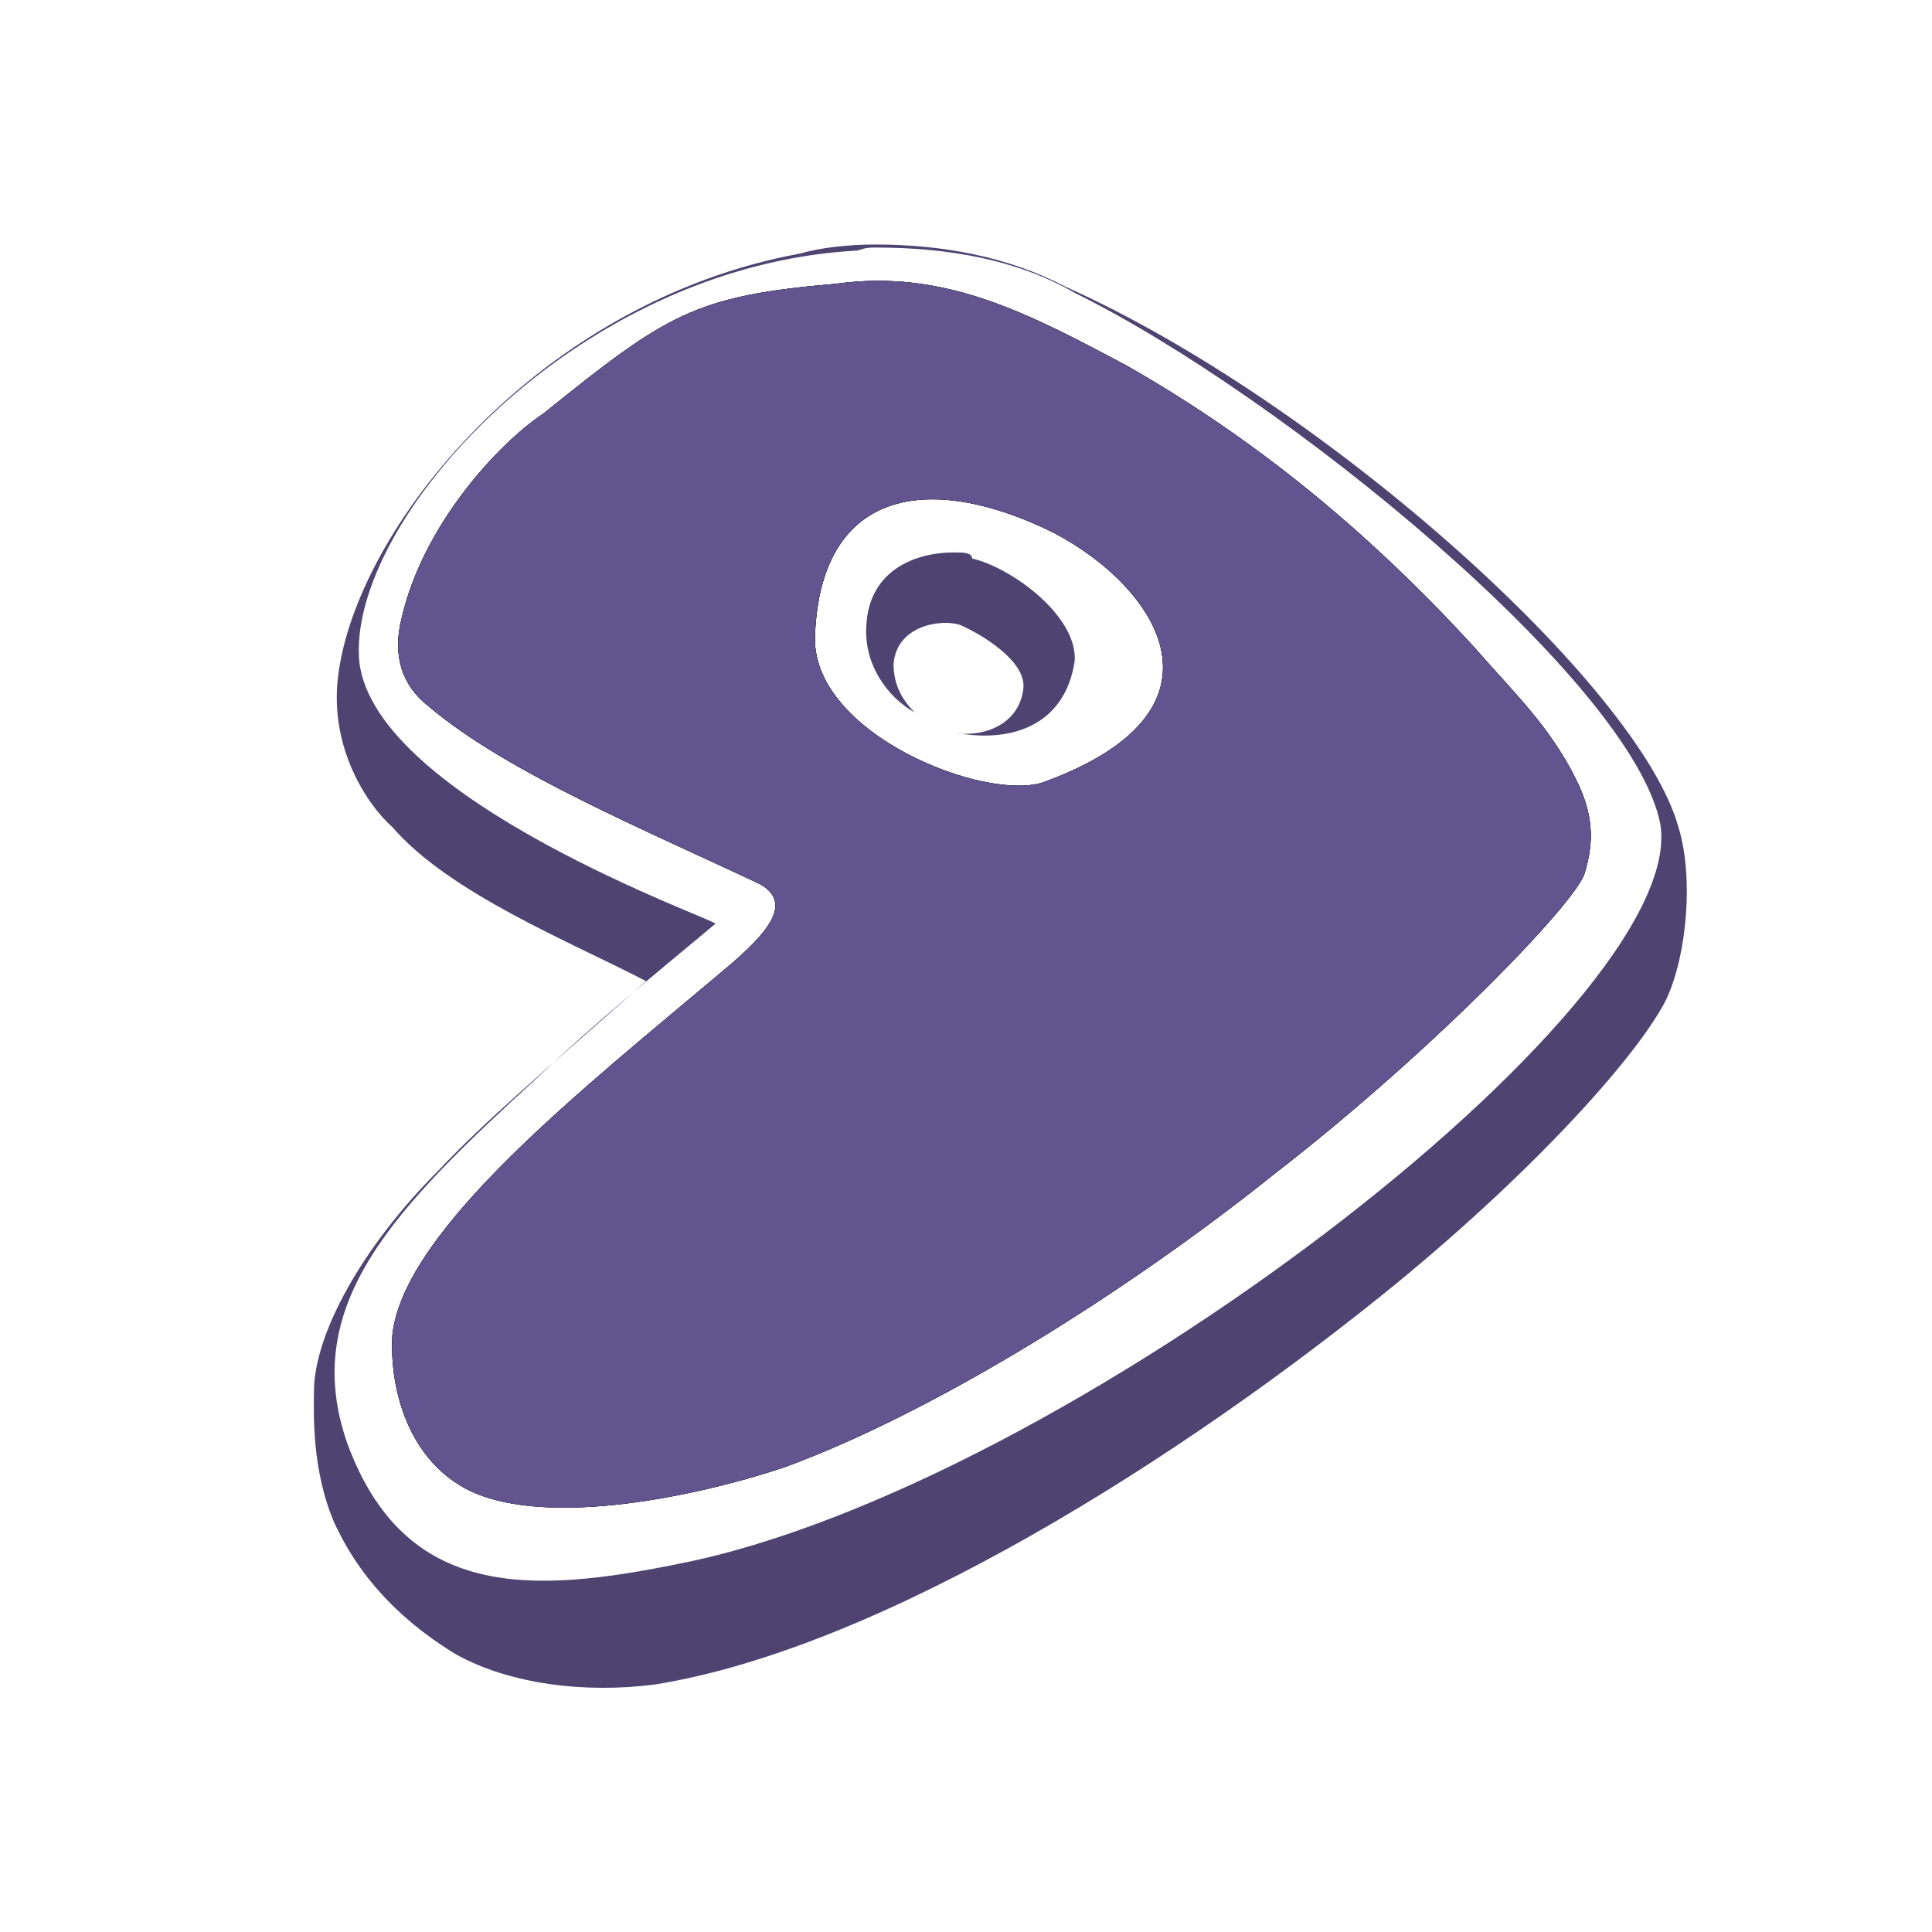 <?xml version="1.0" standalone="no"?><!DOCTYPE svg PUBLIC "-//W3C//DTD SVG 1.1//EN" "http://www.w3.org/Graphics/SVG/1.1/DTD/svg11.dtd"><svg class="icon" width="200px" height="200.00px" viewBox="0 0 1024 1024" version="1.1" xmlns="http://www.w3.org/2000/svg"><path d="M464 129.6c-14.4 0-28.8 1.6-40 4.8-139.2 25.6-235.2 145.6-244.8 224-4.8 38.4 16 68.8 28.8 80 30.4 35.2 94.4 60.8 134.4 81.6-56 49.6-84.8 73.6-110.4 100.8-40 40-65.6 86.4-65.6 116.8 0 9.6-1.6 41.6 11.2 70.4 4.8 9.6 19.2 41.6 64 68.8 28.8 16 68.8 20.8 105.6 16 120-19.2 280-120 395.2-214.4 73.6-60.8 126.4-120 140.8-148.8 11.2-24 14.4-65.6 6.4-91.2-20.8-75.2-188.8-225.6-324.8-286.4-30.4-16-65.6-22.4-100.8-22.4z m0 1.6c38.4 0 75.2 6.4 105.6 24 110.4 54.4 296 206.4 310.4 281.6 16 96-316.8 352-520 392-78.4 16-145.6 19.2-176-64-25.6-73.6 25.6-124.8 100.8-193.6 30.4-28.8 56-49.6 94.4-81.6 1.6-1.6-180.8-65.6-188.8-139.2-6.4-73.6 113.6-209.6 264-217.6 4.8-1.6 6.4-1.6 9.6-1.6z" fill="#4E4371" /><path d="M443.2 150.4c-75.2 6.4-89.6 16-155.2 68.8-24 16-64 59.2-75.2 108.8-4.8 19.2 0 35.2 14.4 46.4 41.6 35.2 115.2 65.6 176 94.4 16 9.6 6.4 24-20.8 46.4-72 60.8-168 136-174.4 192-1.6 25.6 6.4 64 38.4 81.6 38.4 20.8 116.8 6.4 169.6-11.2 78.4-28.8 179.2-91.2 259.2-155.2 84.8-65.6 161.6-145.6 164.8-160 4.8-16 4.8-30.4-4.8-49.6-14.4-28.8-33.6-46.4-54.4-70.4-54.4-59.2-113.6-108.8-184-148.8-51.2-27.2-96-51.2-153.6-43.2z m110.4 129.6c54.4 25.6 108.8 94.4 0 134.4-30.4 11.2-124.8-25.6-121.6-78.4 3.2-73.6 56-86.4 121.6-56z"  /><path d="M443.2 150.4c-75.2 6.4-89.6 16-155.2 68.8-24 16-64 59.2-75.2 108.8-4.8 19.2 0 35.2 14.4 46.4 41.6 35.2 115.2 65.6 176 94.4 16 9.6 6.4 24-20.8 46.4-72 60.8-168 136-174.4 192-1.6 25.6 6.4 64 38.4 81.6 38.4 20.8 116.8 6.4 169.6-11.2 78.4-28.8 179.2-91.2 259.2-155.2 84.8-65.6 161.6-145.6 164.8-160 4.8-16 4.8-30.4-4.8-49.6-14.4-28.8-33.6-46.4-54.4-70.4-54.4-59.2-113.6-108.8-184-148.8-51.2-27.2-96-51.2-153.6-43.2z m110.4 129.6c54.4 25.6 108.8 94.4 0 134.4-30.4 11.2-124.8-25.6-121.6-78.4 3.2-73.6 56-86.4 121.6-56z"  /><path d="M443.2 150.4c-75.2 6.4-89.6 16-155.2 68.8-24 16-64 59.2-75.2 108.8-4.8 19.2 0 35.2 14.4 46.4 41.6 35.2 115.2 65.6 176 94.4 16 9.6 6.4 24-20.8 46.4-72 60.8-168 136-174.4 192-1.6 25.6 6.4 64 38.4 81.6 38.4 20.8 116.8 6.4 169.6-11.2 78.4-28.8 179.2-91.2 259.2-155.2 84.8-65.6 161.6-145.6 164.8-160 4.8-16 4.8-30.4-4.8-49.6-14.4-28.8-33.6-46.4-54.4-70.4-54.4-59.2-113.6-108.8-184-148.8-51.2-27.2-96-51.2-153.6-43.2z m110.4 129.6c54.4 25.6 108.8 94.4 0 134.4-30.4 11.2-124.8-25.6-121.6-78.4 3.2-73.6 56-86.4 121.6-56z" fill="#62548F" /><path d="M505.6 292.8c-20.8 0-44.8 9.6-46.4 38.4-1.6 20.8 11.2 38.4 25.6 46.4-6.4-6.4-11.2-14.4-11.2-25.6 1.6-20.8 25.6-24 35.2-20.8 11.2 4.8 35.2 19.2 33.6 33.6-1.6 16-16 25.6-35.2 24h1.6c30.4 4.8 56-6.4 60.8-38.4 1.6-24-33.6-49.6-54.4-54.4 0-3.2-4.8-3.2-9.6-3.2z" fill="#4E4371" /></svg>